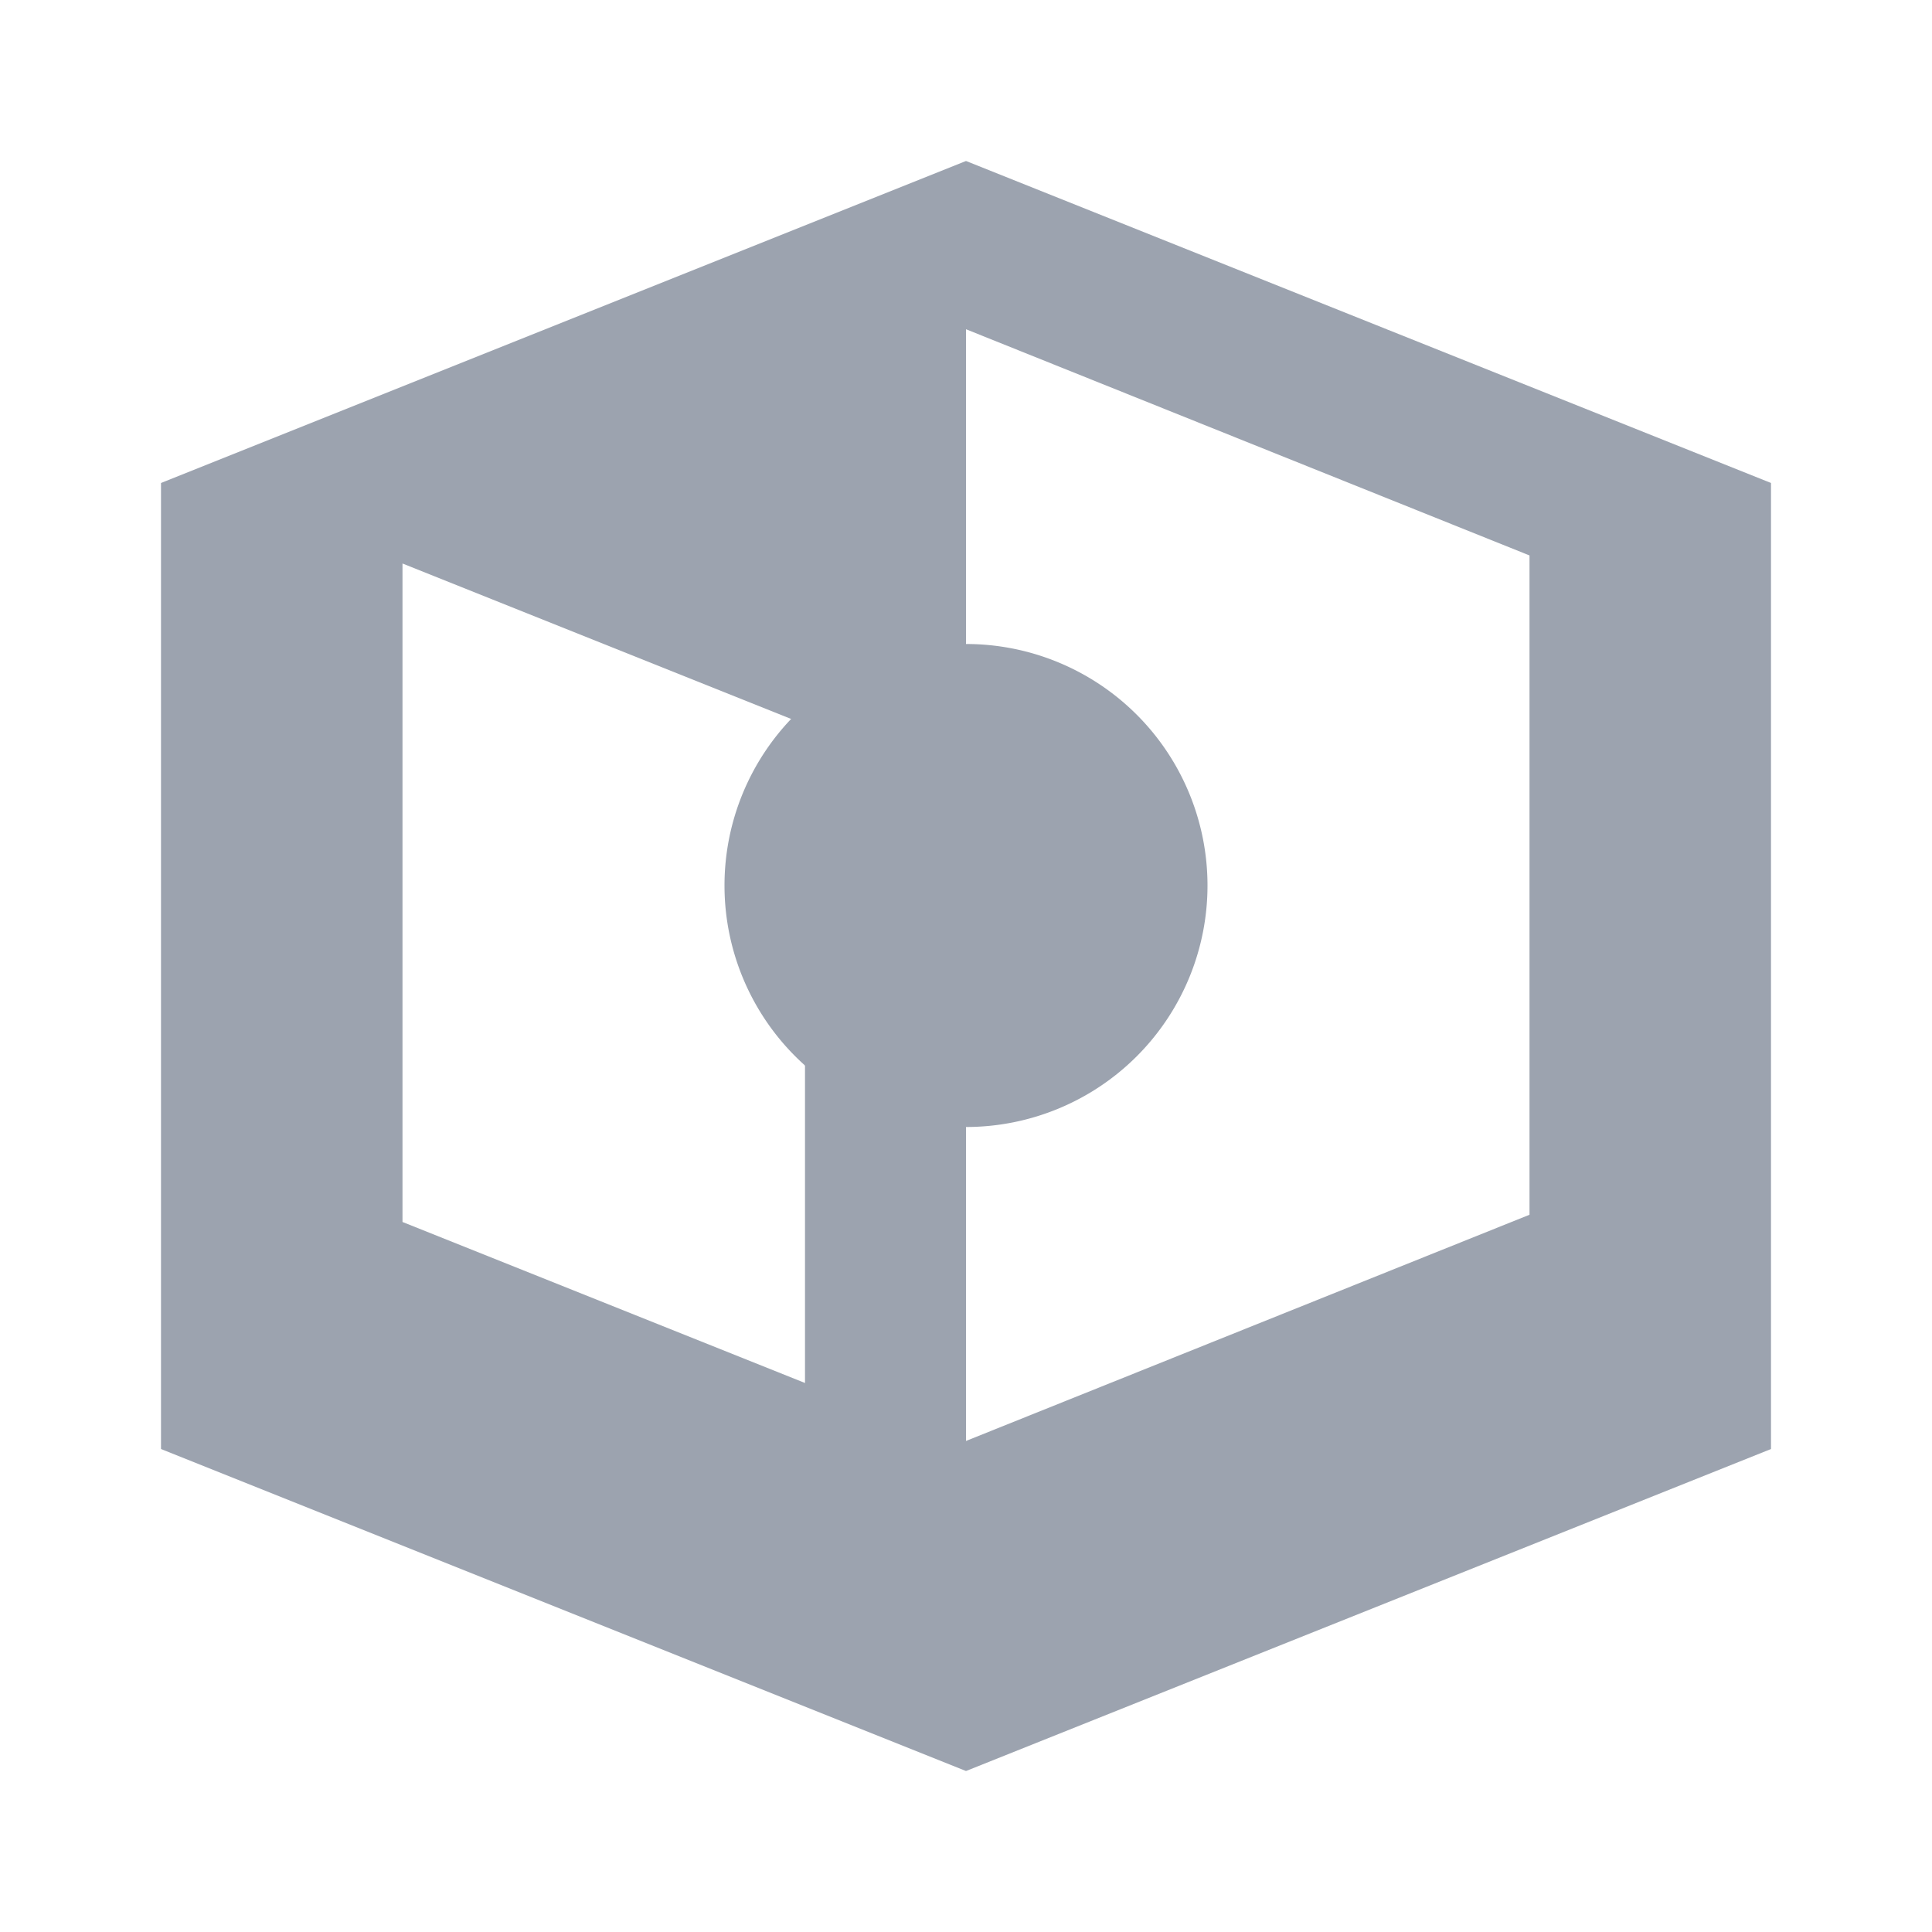 <svg xmlns="http://www.w3.org/2000/svg" viewBox="0 0 24 24" fill="#9CA3AF">
  <path d="M12 2L2 6v12l10 4 10-4V6L12 2zm0 2.09l7 2.81v8.19l-7 2.81V4.09zM5 15.18V7l5 2v8.18l-5-2z"/>
  <path d="M15 11a3 3 0 11-6 0 3 3 0 016 0z"/>
</svg> 